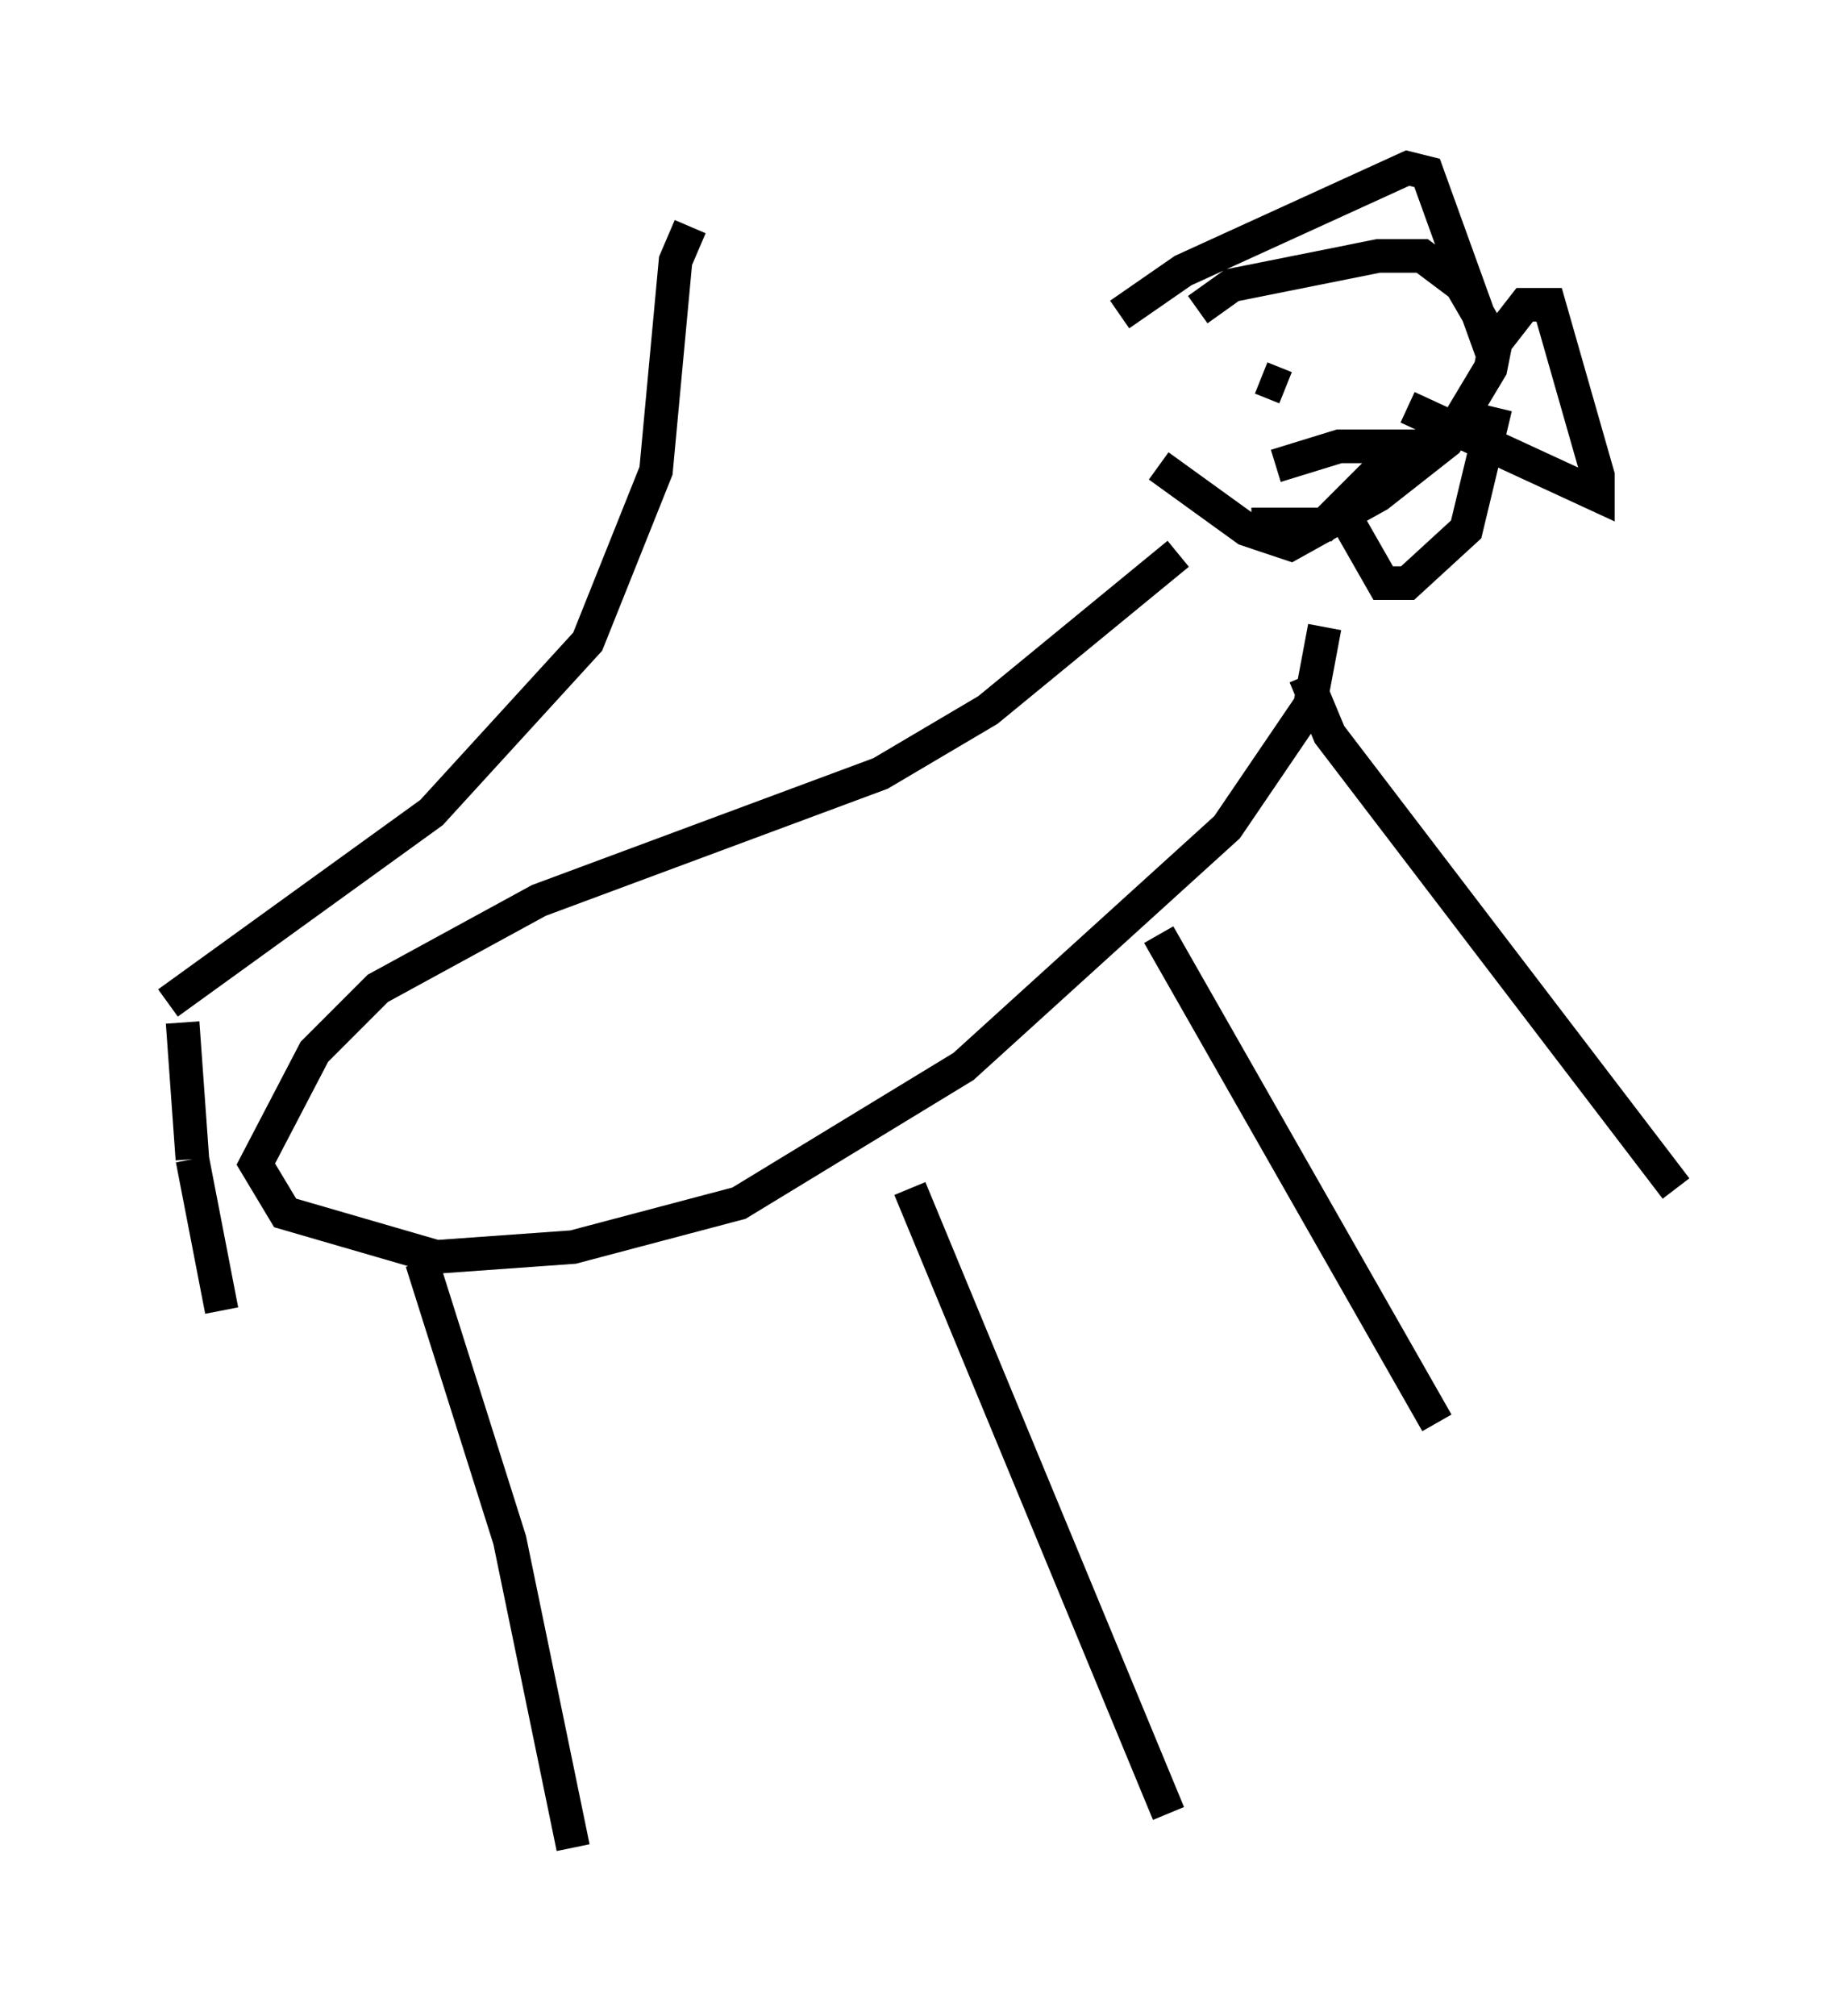 <?xml version="1.0" encoding="utf-8" ?>
<svg baseProfile="full" height="59.966" version="1.1" width="54.883" xmlns="http://www.w3.org/2000/svg" xmlns:ev="http://www.w3.org/2001/xml-events" xmlns:xlink="http://www.w3.org/1999/xlink"><defs /><rect fill="white" height="59.966" width="54.883" x="0" y="0" /><path d="M33.905, 10.52 m0.581, 3.341 l2.615, 1.888 1.307, 0.436 l2.615, -1.453 2.034, -1.598 l1.307, -2.179 0.145, -0.726 l-1.017, -1.743 -1.162, -0.872 l-1.307, 0.0 -4.358, 0.872 l-1.017, 0.726 m-2.324, 0.145 l1.888, -1.307 6.682, -3.05 l0.581, 0.145 1.888, 5.229 l1.017, -1.307 0.726, 0.0 l1.453, 5.084 0.0, 0.581 l-5.665, -2.615 m-3.486, -0.581 l0.0, 0.0 m2.469, 0.726 l0.0, 0.0 m-3.341, -1.017 l0.726, 0.291 m3.486, -0.581 l0.0, 0.0 m-1.307, -0.145 l0.0, 0.0 m-3.196, 4.793 l2.179, 0.0 2.324, -2.324 l-1.888, 0.0 -1.888, 0.581 m-2.905, 2.615 l-5.665, 4.648 -3.196, 1.888 l-10.168, 3.777 -4.793, 2.615 l-1.888, 1.888 -1.743, 3.341 l0.872, 1.453 4.503, 1.307 l4.067, -0.291 4.939, -1.307 l6.682, -4.067 7.844, -7.117 l2.469, -3.631 0.436, -2.324 m-26.871, 18.883 l2.615, 8.279 1.888, 9.151 m10.022, -19.609 l7.698, 18.592 m-0.291, -26.145 l8.279, 14.525 m-3.922, -22.223 l0.726, 1.743 10.313, 13.508 m-9.877, -20.045 l1.162, 2.034 0.726, 0.0 l1.743, -1.598 0.872, -3.631 m-37.911, 26.871 l-0.872, -4.503 m0.0, 0.0 l-0.291, -4.067 m-0.436, -0.581 l7.844, -5.665 4.648, -5.084 l2.034, -5.084 0.581, -6.246 l0.436, -1.017 " fill="none" stroke="black" stroke-width="1" /></svg>